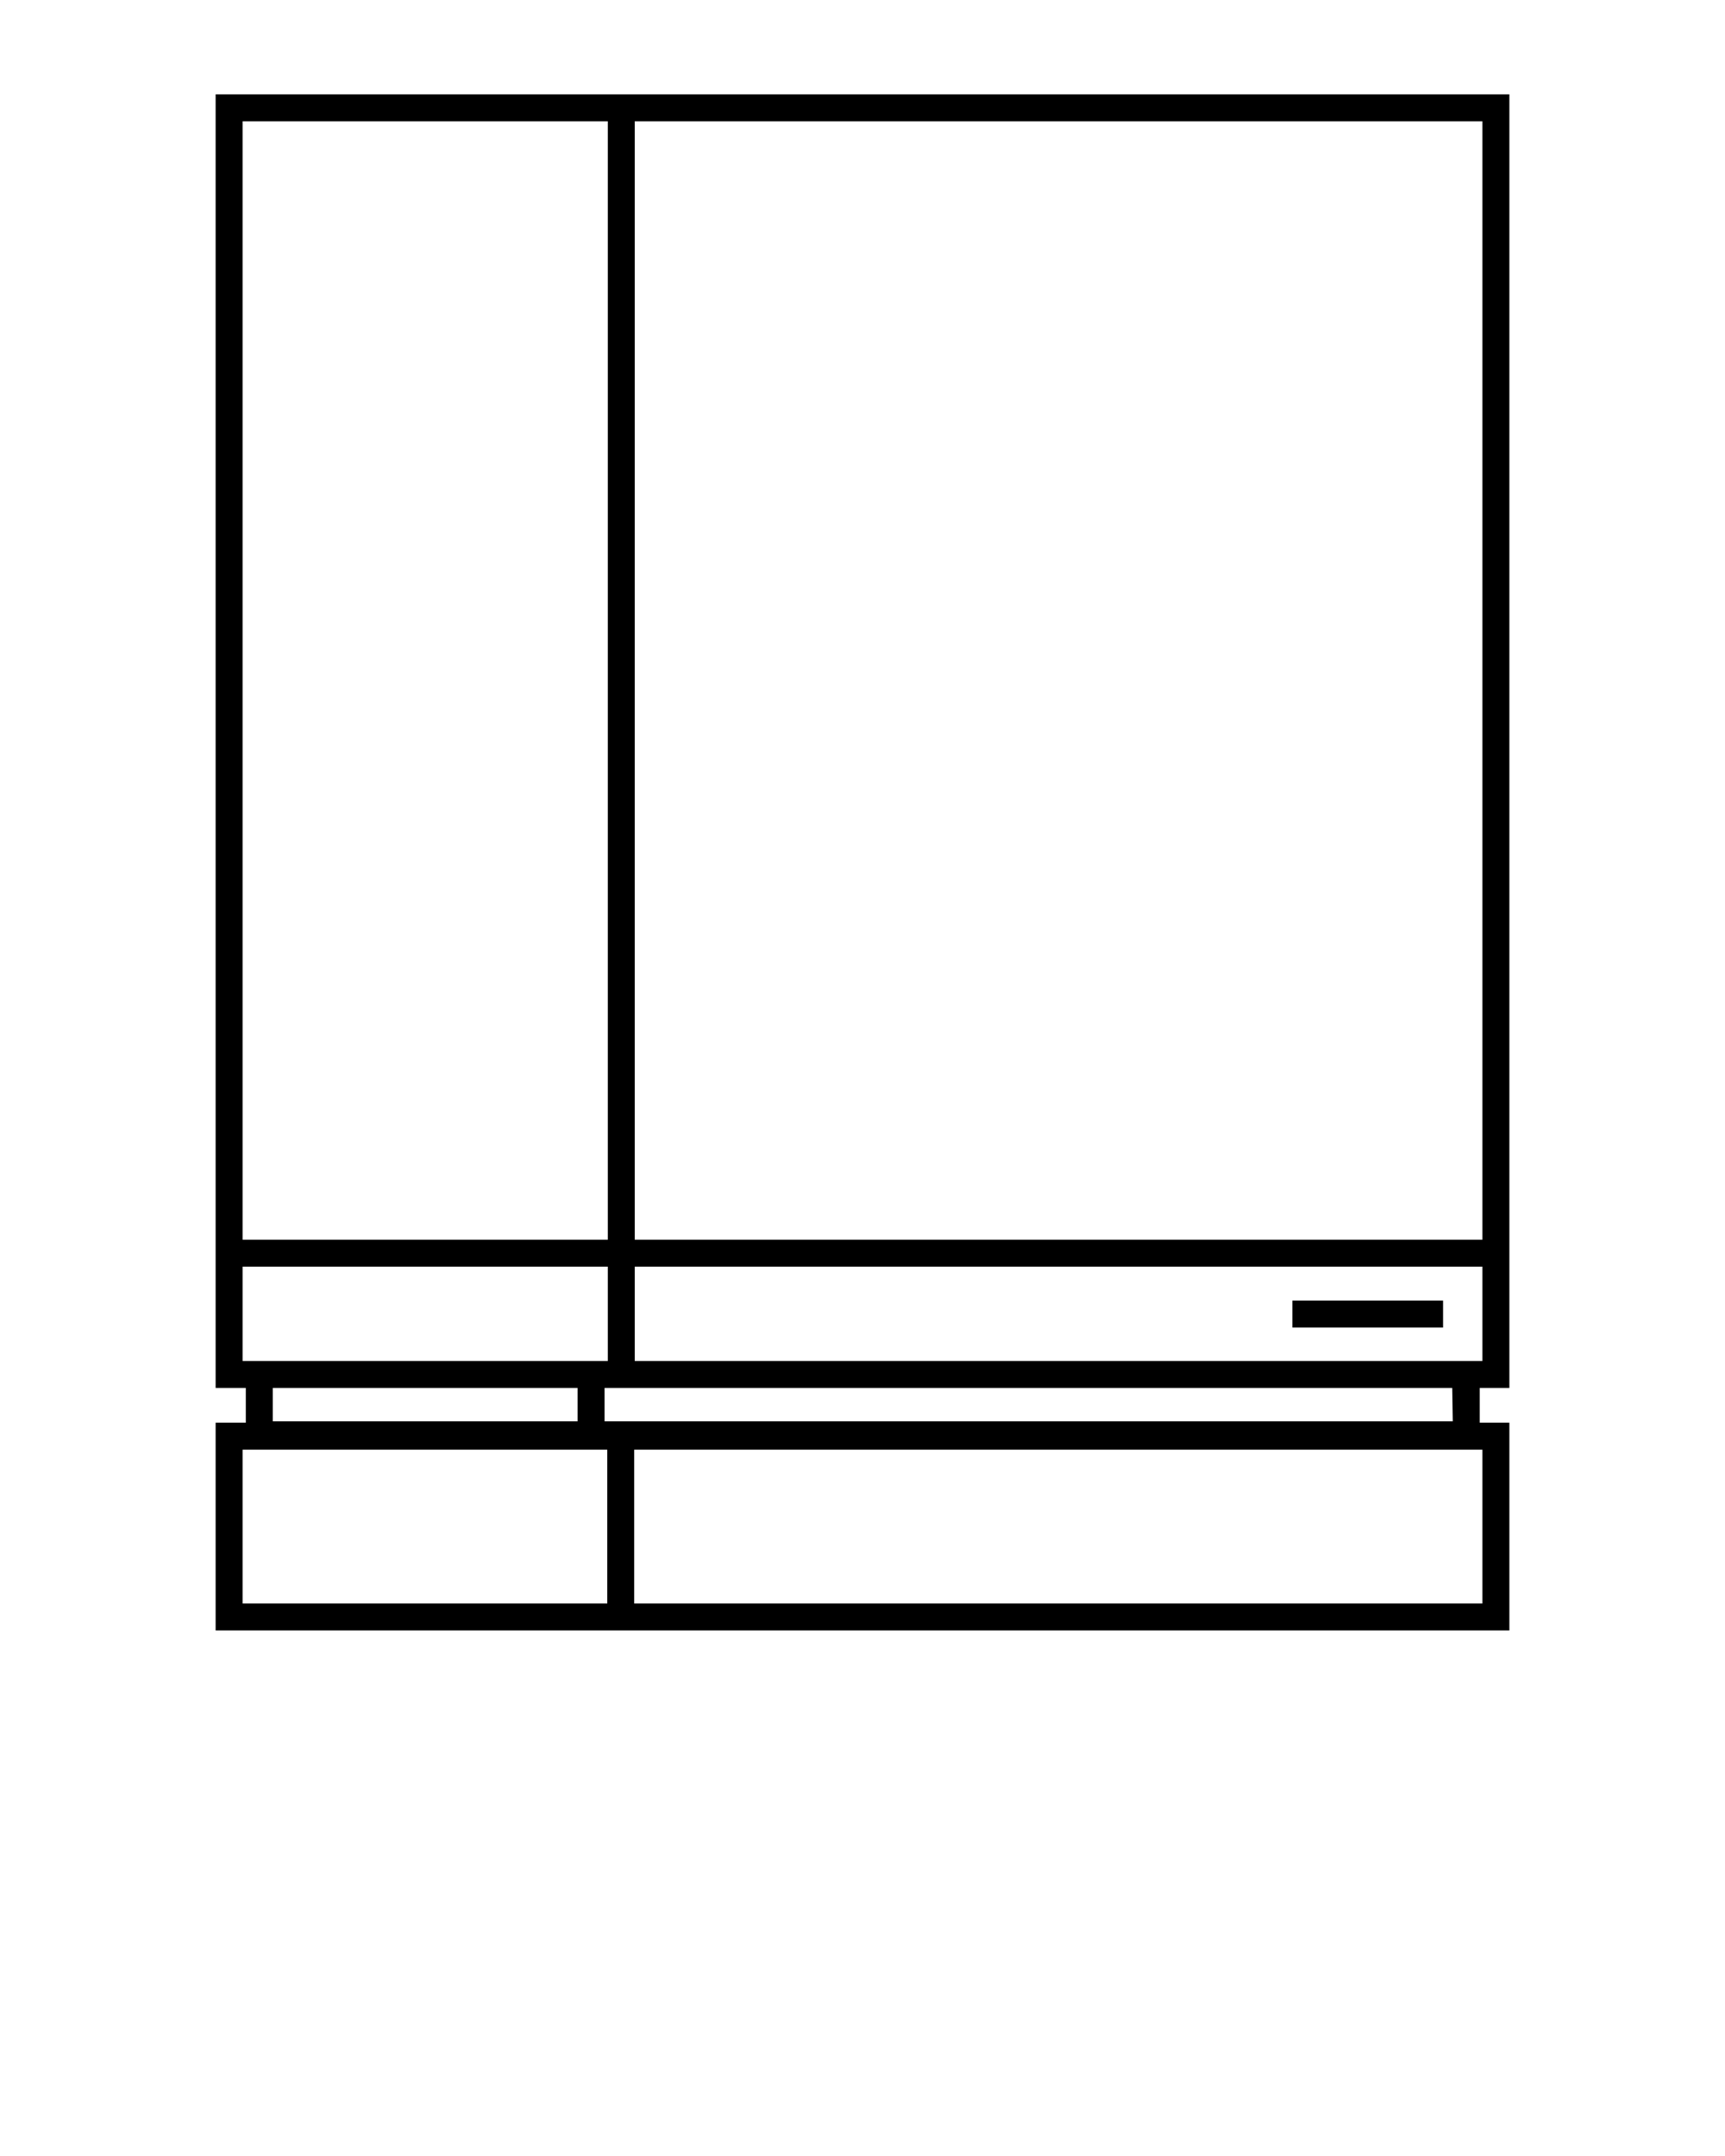 <svg xmlns="http://www.w3.org/2000/svg" data-name="Layer 2" viewBox="0 0 64 80" x="0px" y="0px">
  <path d="M23.55,3.5H8v48H9.12v1.29H8V60.5H56V52.79h-1.1V51.5H56V3.5ZM9,4.5H22.55V46H9Zm0,46V47H22.55V50.5H9Zm12.43,1v1.24H10.12V51.5ZM9,59.5V53.79H22.53V59.5Zm46,0H23.53V53.79H55Zm-1.1-6.76H22.43V51.5H53.88ZM55,50.5H23.55V47H55ZM23.55,46V4.5H55V46Z" />
  <rect x="47.95" y="48.26" width="5.59" height="1" />
</svg>